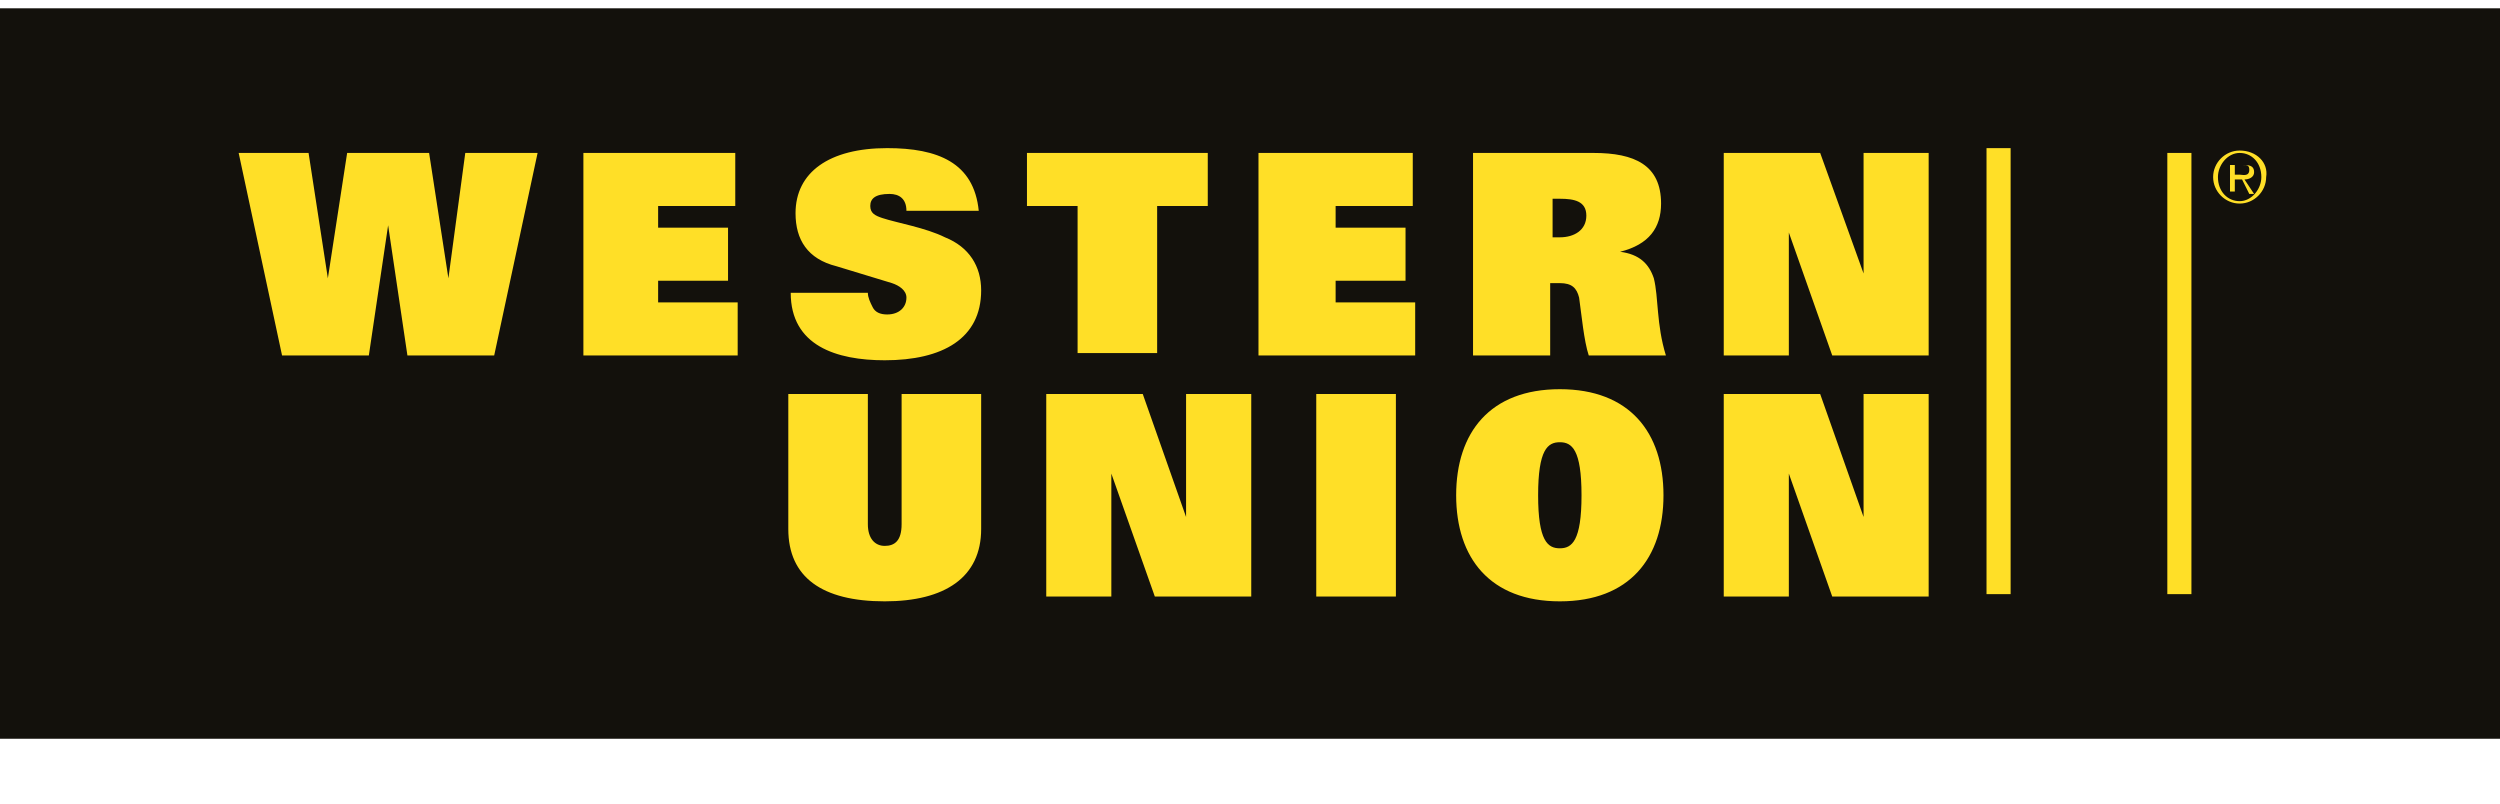<svg width="28" height="9" viewBox="0 0 28 9" fill="none" xmlns="http://www.w3.org/2000/svg">
<path d="M28 8.274H0V0.093H28V8.274Z" fill="#13110C"/>
<path d="M9.936 1.659C9.288 1.659 8.91 1.929 8.91 2.388C8.91 2.685 9.045 2.901 9.369 2.982L9.99 3.171C10.071 3.198 10.152 3.252 10.152 3.333C10.152 3.441 10.071 3.522 9.936 3.522C9.855 3.522 9.801 3.495 9.774 3.441C9.747 3.387 9.72 3.333 9.72 3.279H8.856C8.856 3.873 9.369 4.035 9.909 4.035C10.557 4.035 10.989 3.792 10.989 3.252C10.989 2.982 10.854 2.766 10.584 2.658C10.368 2.55 10.044 2.496 9.882 2.442C9.801 2.415 9.747 2.388 9.747 2.307C9.747 2.226 9.801 2.172 9.963 2.172C10.071 2.172 10.152 2.226 10.152 2.361H10.962C10.908 1.821 10.503 1.659 9.936 1.659ZM22.249 1.659V6.654H22.519V1.659H22.249ZM25.084 1.686C24.922 1.686 24.787 1.821 24.787 1.983C24.787 2.145 24.922 2.28 25.084 2.28C25.246 2.28 25.381 2.145 25.381 1.983C25.408 1.821 25.273 1.686 25.084 1.686ZM2.673 1.713L3.159 3.981H4.131L4.347 2.523L4.563 3.981H5.535L6.021 1.713H5.211L5.022 3.117L4.806 1.713H3.888L3.672 3.117L3.456 1.713H2.673ZM6.534 1.713V3.981H8.262V3.387H7.371V3.144H8.154V2.55H7.371V2.307H8.235V1.713H6.534ZM11.502 1.713V2.307H12.069V3.954H12.96V2.307H13.527V1.713H11.502ZM14.095 1.713V3.981H15.85V3.387H14.959V3.144H15.742V2.55H14.959V2.307H15.823V1.713H14.095ZM16.498 1.713V3.981H17.362V3.171H17.47C17.605 3.171 17.659 3.225 17.686 3.333C17.713 3.522 17.74 3.819 17.794 3.981H18.658C18.55 3.63 18.577 3.333 18.523 3.117C18.469 2.955 18.361 2.847 18.145 2.82C18.469 2.739 18.604 2.55 18.604 2.28C18.604 1.848 18.307 1.713 17.848 1.713H16.498ZM19.306 1.713V3.981H20.035V2.604L20.521 3.981H21.601V1.713H20.872V3.063L20.386 1.713H19.306ZM24.274 1.713V6.654H24.544V1.713H24.274ZM25.084 1.713C25.219 1.713 25.327 1.821 25.327 1.983C25.327 2.118 25.219 2.253 25.084 2.253C24.949 2.253 24.841 2.145 24.841 1.983C24.841 1.848 24.949 1.713 25.084 1.713ZM24.976 1.821V2.145H25.03V2.01H25.111L25.192 2.172H25.246L25.138 2.01C25.192 2.01 25.246 1.983 25.246 1.929C25.246 1.875 25.219 1.848 25.138 1.848H24.976V1.821ZM25.03 1.848H25.111C25.165 1.848 25.192 1.848 25.192 1.902C25.192 1.983 25.111 1.956 25.084 1.956H25.03V1.848ZM17.389 2.226H17.47C17.632 2.226 17.767 2.253 17.767 2.415C17.767 2.577 17.632 2.658 17.47 2.658H17.389V2.226ZM17.47 4.359C16.687 4.359 16.309 4.845 16.309 5.547C16.309 6.249 16.687 6.735 17.47 6.735C18.253 6.735 18.631 6.249 18.631 5.547C18.631 4.845 18.253 4.359 17.47 4.359ZM8.829 4.413V5.925C8.829 6.465 9.207 6.735 9.909 6.735C10.584 6.735 10.989 6.465 10.989 5.925V4.413H10.098V5.871C10.098 6.06 10.017 6.114 9.909 6.114C9.801 6.114 9.72 6.033 9.72 5.871V4.413H8.829ZM11.718 4.413V6.681H12.447V5.304L12.934 6.681H14.014V4.413H13.284V5.79L12.799 4.413H11.718ZM14.742 4.413V6.681H15.634V4.413H14.742ZM19.306 4.413V6.681H20.035V5.304L20.521 6.681H21.601V4.413H20.872V5.79L20.386 4.413H19.306ZM17.47 4.953C17.605 4.953 17.713 5.034 17.713 5.547C17.713 6.06 17.605 6.141 17.47 6.141C17.335 6.141 17.227 6.06 17.227 5.547C17.227 5.034 17.335 4.953 17.47 4.953Z" fill="#FFDF27"/>
</svg>
